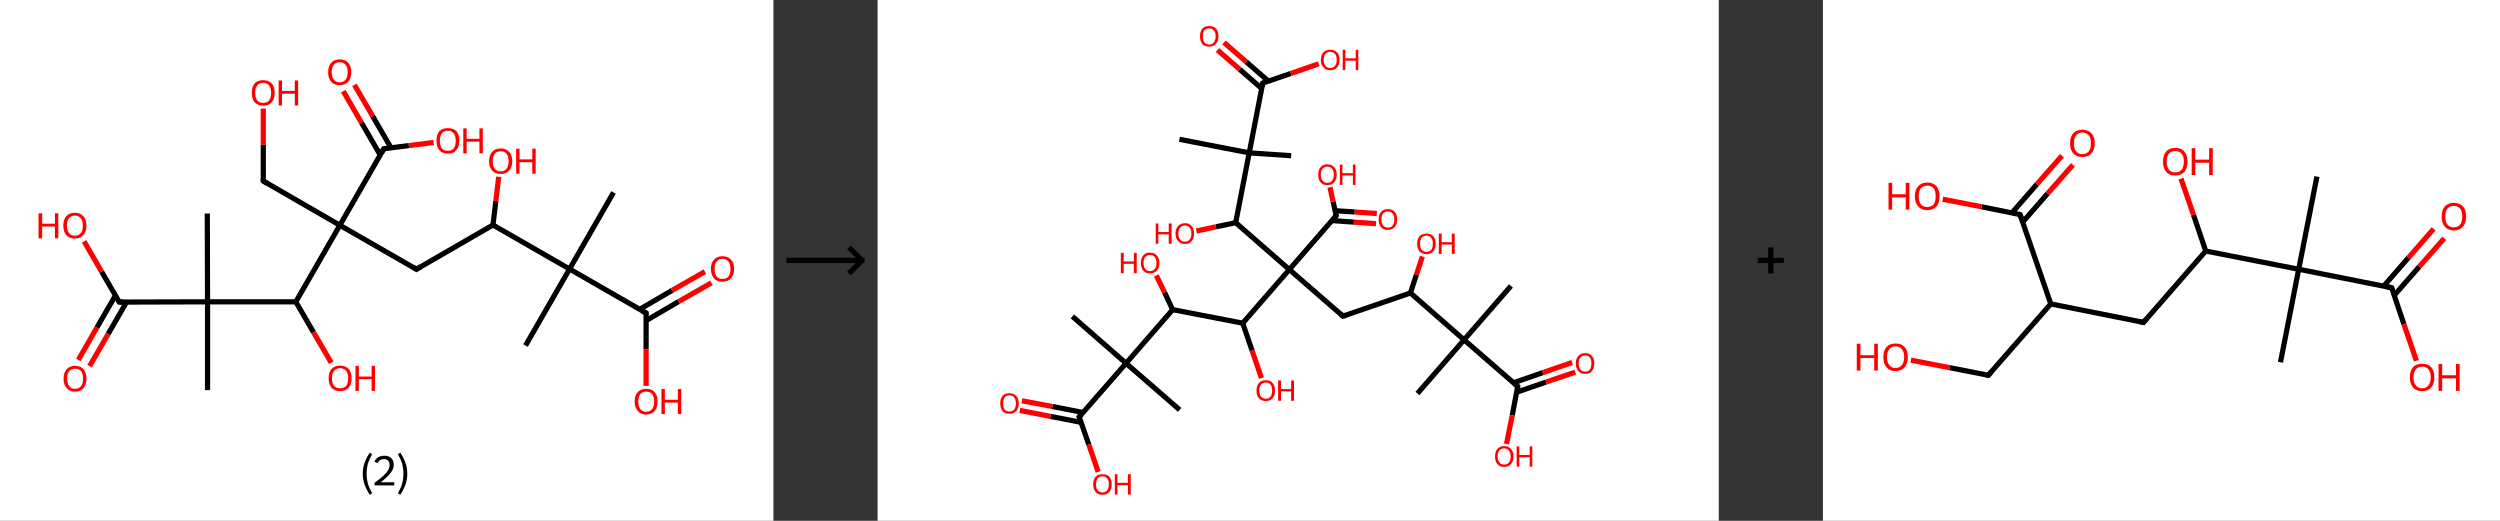 <?xml version='1.0' encoding='ASCII' standalone='yes'?>
<svg xmlns="http://www.w3.org/2000/svg" xmlns:xlink="http://www.w3.org/1999/xlink" version="1.1" width="960.0px" viewBox="0 0 960.0 200.0" height="200.0px">
  <rect x="0" y="0" width="960.0" height="200.0" fill="#333333" stroke="none"/>
  <g>
    <g transform="translate(0, 0) scale(1 1) "><!-- END OF HEADER -->
<rect style="opacity:1.0;fill:#FFFFFF;stroke:none" width="297.0" height="200.0" x="0.0" y="0.0"> </rect>
<path class="bond-0 atom-0 atom-1" d="M 235.6,73.9 L 218.7,103.3" style="fill:none;fill-rule:evenodd;stroke:#000000;stroke-width:2.0px;stroke-linecap:butt;stroke-linejoin:miter;stroke-opacity:1"/>
<path class="bond-1 atom-1 atom-2" d="M 218.7,103.3 L 201.8,132.7" style="fill:none;fill-rule:evenodd;stroke:#000000;stroke-width:2.0px;stroke-linecap:butt;stroke-linejoin:miter;stroke-opacity:1"/>
<path class="bond-2 atom-1 atom-3" d="M 218.7,103.3 L 248.1,120.2" style="fill:none;fill-rule:evenodd;stroke:#000000;stroke-width:2.0px;stroke-linecap:butt;stroke-linejoin:miter;stroke-opacity:1"/>
<path class="bond-3 atom-3 atom-4" d="M 248.1,123.1 L 260.6,115.8" style="fill:none;fill-rule:evenodd;stroke:#000000;stroke-width:2.0px;stroke-linecap:butt;stroke-linejoin:miter;stroke-opacity:1"/>
<path class="bond-3 atom-3 atom-4" d="M 260.6,115.8 L 273.2,108.6" style="fill:none;fill-rule:evenodd;stroke:#FF0000;stroke-width:2.0px;stroke-linecap:butt;stroke-linejoin:miter;stroke-opacity:1"/>
<path class="bond-3 atom-3 atom-4" d="M 245.6,118.8 L 258.1,111.5" style="fill:none;fill-rule:evenodd;stroke:#000000;stroke-width:2.0px;stroke-linecap:butt;stroke-linejoin:miter;stroke-opacity:1"/>
<path class="bond-3 atom-3 atom-4" d="M 258.1,111.5 L 270.7,104.3" style="fill:none;fill-rule:evenodd;stroke:#FF0000;stroke-width:2.0px;stroke-linecap:butt;stroke-linejoin:miter;stroke-opacity:1"/>
<path class="bond-4 atom-3 atom-5" d="M 248.1,120.2 L 248.1,134.2" style="fill:none;fill-rule:evenodd;stroke:#000000;stroke-width:2.0px;stroke-linecap:butt;stroke-linejoin:miter;stroke-opacity:1"/>
<path class="bond-4 atom-3 atom-5" d="M 248.1,134.2 L 248.1,148.2" style="fill:none;fill-rule:evenodd;stroke:#FF0000;stroke-width:2.0px;stroke-linecap:butt;stroke-linejoin:miter;stroke-opacity:1"/>
<path class="bond-5 atom-1 atom-6" d="M 218.7,103.3 L 189.3,86.4" style="fill:none;fill-rule:evenodd;stroke:#000000;stroke-width:2.0px;stroke-linecap:butt;stroke-linejoin:miter;stroke-opacity:1"/>
<path class="bond-6 atom-6 atom-7" d="M 189.3,86.4 L 190.4,77.2" style="fill:none;fill-rule:evenodd;stroke:#000000;stroke-width:2.0px;stroke-linecap:butt;stroke-linejoin:miter;stroke-opacity:1"/>
<path class="bond-6 atom-6 atom-7" d="M 190.4,77.2 L 191.5,67.9" style="fill:none;fill-rule:evenodd;stroke:#FF0000;stroke-width:2.0px;stroke-linecap:butt;stroke-linejoin:miter;stroke-opacity:1"/>
<path class="bond-7 atom-6 atom-8" d="M 189.3,86.4 L 159.9,103.4" style="fill:none;fill-rule:evenodd;stroke:#000000;stroke-width:2.0px;stroke-linecap:butt;stroke-linejoin:miter;stroke-opacity:1"/>
<path class="bond-8 atom-8 atom-9" d="M 159.9,103.4 L 130.5,86.5" style="fill:none;fill-rule:evenodd;stroke:#000000;stroke-width:2.0px;stroke-linecap:butt;stroke-linejoin:miter;stroke-opacity:1"/>
<path class="bond-9 atom-9 atom-10" d="M 130.5,86.5 L 101.1,69.5" style="fill:none;fill-rule:evenodd;stroke:#000000;stroke-width:2.0px;stroke-linecap:butt;stroke-linejoin:miter;stroke-opacity:1"/>
<path class="bond-10 atom-10 atom-11" d="M 101.1,69.5 L 101.1,55.6" style="fill:none;fill-rule:evenodd;stroke:#000000;stroke-width:2.0px;stroke-linecap:butt;stroke-linejoin:miter;stroke-opacity:1"/>
<path class="bond-10 atom-10 atom-11" d="M 101.1,55.6 L 101.1,41.7" style="fill:none;fill-rule:evenodd;stroke:#FF0000;stroke-width:2.0px;stroke-linecap:butt;stroke-linejoin:miter;stroke-opacity:1"/>
<path class="bond-11 atom-9 atom-12" d="M 130.5,86.5 L 147.4,57.1" style="fill:none;fill-rule:evenodd;stroke:#000000;stroke-width:2.0px;stroke-linecap:butt;stroke-linejoin:miter;stroke-opacity:1"/>
<path class="bond-12 atom-12 atom-13" d="M 150.1,56.7 L 143.1,44.6" style="fill:none;fill-rule:evenodd;stroke:#000000;stroke-width:2.0px;stroke-linecap:butt;stroke-linejoin:miter;stroke-opacity:1"/>
<path class="bond-12 atom-12 atom-13" d="M 143.1,44.6 L 136.1,32.6" style="fill:none;fill-rule:evenodd;stroke:#FF0000;stroke-width:2.0px;stroke-linecap:butt;stroke-linejoin:miter;stroke-opacity:1"/>
<path class="bond-12 atom-12 atom-13" d="M 146.0,59.5 L 138.8,47.1" style="fill:none;fill-rule:evenodd;stroke:#000000;stroke-width:2.0px;stroke-linecap:butt;stroke-linejoin:miter;stroke-opacity:1"/>
<path class="bond-12 atom-12 atom-13" d="M 138.8,47.1 L 131.8,35.0" style="fill:none;fill-rule:evenodd;stroke:#FF0000;stroke-width:2.0px;stroke-linecap:butt;stroke-linejoin:miter;stroke-opacity:1"/>
<path class="bond-13 atom-12 atom-14" d="M 147.4,57.1 L 157.0,55.9" style="fill:none;fill-rule:evenodd;stroke:#000000;stroke-width:2.0px;stroke-linecap:butt;stroke-linejoin:miter;stroke-opacity:1"/>
<path class="bond-13 atom-12 atom-14" d="M 157.0,55.9 L 166.5,54.7" style="fill:none;fill-rule:evenodd;stroke:#FF0000;stroke-width:2.0px;stroke-linecap:butt;stroke-linejoin:miter;stroke-opacity:1"/>
<path class="bond-14 atom-9 atom-15" d="M 130.5,86.5 L 113.6,115.9" style="fill:none;fill-rule:evenodd;stroke:#000000;stroke-width:2.0px;stroke-linecap:butt;stroke-linejoin:miter;stroke-opacity:1"/>
<path class="bond-15 atom-15 atom-16" d="M 113.6,115.9 L 120.4,127.6" style="fill:none;fill-rule:evenodd;stroke:#000000;stroke-width:2.0px;stroke-linecap:butt;stroke-linejoin:miter;stroke-opacity:1"/>
<path class="bond-15 atom-15 atom-16" d="M 120.4,127.6 L 127.2,139.3" style="fill:none;fill-rule:evenodd;stroke:#FF0000;stroke-width:2.0px;stroke-linecap:butt;stroke-linejoin:miter;stroke-opacity:1"/>
<path class="bond-16 atom-15 atom-17" d="M 113.6,115.9 L 79.7,115.9" style="fill:none;fill-rule:evenodd;stroke:#000000;stroke-width:2.0px;stroke-linecap:butt;stroke-linejoin:miter;stroke-opacity:1"/>
<path class="bond-17 atom-17 atom-18" d="M 79.7,115.9 L 79.6,82.0" style="fill:none;fill-rule:evenodd;stroke:#000000;stroke-width:2.0px;stroke-linecap:butt;stroke-linejoin:miter;stroke-opacity:1"/>
<path class="bond-18 atom-17 atom-19" d="M 79.7,115.9 L 79.7,149.8" style="fill:none;fill-rule:evenodd;stroke:#000000;stroke-width:2.0px;stroke-linecap:butt;stroke-linejoin:miter;stroke-opacity:1"/>
<path class="bond-19 atom-17 atom-20" d="M 79.7,115.9 L 45.8,116.0" style="fill:none;fill-rule:evenodd;stroke:#000000;stroke-width:2.0px;stroke-linecap:butt;stroke-linejoin:miter;stroke-opacity:1"/>
<path class="bond-20 atom-20 atom-21" d="M 44.3,113.5 L 37.2,125.8" style="fill:none;fill-rule:evenodd;stroke:#000000;stroke-width:2.0px;stroke-linecap:butt;stroke-linejoin:miter;stroke-opacity:1"/>
<path class="bond-20 atom-20 atom-21" d="M 37.2,125.8 L 30.1,138.2" style="fill:none;fill-rule:evenodd;stroke:#FF0000;stroke-width:2.0px;stroke-linecap:butt;stroke-linejoin:miter;stroke-opacity:1"/>
<path class="bond-20 atom-20 atom-21" d="M 48.6,116.0 L 41.5,128.3" style="fill:none;fill-rule:evenodd;stroke:#000000;stroke-width:2.0px;stroke-linecap:butt;stroke-linejoin:miter;stroke-opacity:1"/>
<path class="bond-20 atom-20 atom-21" d="M 41.5,128.3 L 34.4,140.6" style="fill:none;fill-rule:evenodd;stroke:#FF0000;stroke-width:2.0px;stroke-linecap:butt;stroke-linejoin:miter;stroke-opacity:1"/>
<path class="bond-21 atom-20 atom-22" d="M 45.8,116.0 L 39.0,104.3" style="fill:none;fill-rule:evenodd;stroke:#000000;stroke-width:2.0px;stroke-linecap:butt;stroke-linejoin:miter;stroke-opacity:1"/>
<path class="bond-21 atom-20 atom-22" d="M 39.0,104.3 L 32.3,92.7" style="fill:none;fill-rule:evenodd;stroke:#FF0000;stroke-width:2.0px;stroke-linecap:butt;stroke-linejoin:miter;stroke-opacity:1"/>
<path d="M 246.6,119.4 L 248.1,120.2 L 248.1,120.9" style="fill:none;stroke:#000000;stroke-width:2.0px;stroke-linecap:butt;stroke-linejoin:miter;stroke-opacity:1;"/>
<path d="M 161.4,102.5 L 159.9,103.4 L 158.5,102.5" style="fill:none;stroke:#000000;stroke-width:2.0px;stroke-linecap:butt;stroke-linejoin:miter;stroke-opacity:1;"/>
<path d="M 102.6,70.4 L 101.1,69.5 L 101.1,68.8" style="fill:none;stroke:#000000;stroke-width:2.0px;stroke-linecap:butt;stroke-linejoin:miter;stroke-opacity:1;"/>
<path d="M 146.6,58.5 L 147.4,57.1 L 147.9,57.0" style="fill:none;stroke:#000000;stroke-width:2.0px;stroke-linecap:butt;stroke-linejoin:miter;stroke-opacity:1;"/>
<path d="M 47.4,116.0 L 45.8,116.0 L 45.4,115.4" style="fill:none;stroke:#000000;stroke-width:2.0px;stroke-linecap:butt;stroke-linejoin:miter;stroke-opacity:1;"/>
<path class="atom-4" d="M 273.0 103.2 Q 273.0 100.9, 274.2 99.7 Q 275.3 98.4, 277.4 98.4 Q 279.6 98.4, 280.7 99.7 Q 281.9 100.9, 281.9 103.2 Q 281.9 105.6, 280.7 106.9 Q 279.5 108.2, 277.4 108.2 Q 275.3 108.2, 274.2 106.9 Q 273.0 105.6, 273.0 103.2 M 277.4 107.1 Q 278.9 107.1, 279.7 106.2 Q 280.5 105.2, 280.5 103.2 Q 280.5 101.4, 279.7 100.4 Q 278.9 99.4, 277.4 99.4 Q 276.0 99.4, 275.2 100.4 Q 274.4 101.3, 274.4 103.2 Q 274.4 105.2, 275.2 106.2 Q 276.0 107.1, 277.4 107.1 " fill="#FF0000"/>
<path class="atom-5" d="M 243.7 154.2 Q 243.7 151.9, 244.9 150.6 Q 246.0 149.3, 248.1 149.3 Q 250.3 149.3, 251.4 150.6 Q 252.5 151.9, 252.5 154.2 Q 252.5 156.5, 251.4 157.8 Q 250.2 159.2, 248.1 159.2 Q 246.0 159.2, 244.9 157.8 Q 243.7 156.5, 243.7 154.2 M 248.1 158.1 Q 249.6 158.1, 250.4 157.1 Q 251.2 156.1, 251.2 154.2 Q 251.2 152.3, 250.4 151.3 Q 249.6 150.4, 248.1 150.4 Q 246.7 150.4, 245.9 151.3 Q 245.1 152.3, 245.1 154.2 Q 245.1 156.1, 245.9 157.1 Q 246.7 158.1, 248.1 158.1 " fill="#FF0000"/>
<path class="atom-5" d="M 254.0 149.4 L 255.3 149.4 L 255.3 153.5 L 260.3 153.5 L 260.3 149.4 L 261.6 149.4 L 261.6 159.0 L 260.3 159.0 L 260.3 154.6 L 255.3 154.6 L 255.3 159.0 L 254.0 159.0 L 254.0 149.4 " fill="#FF0000"/>
<path class="atom-7" d="M 187.8 61.9 Q 187.8 59.6, 189.0 58.3 Q 190.1 57.0, 192.3 57.0 Q 194.4 57.0, 195.5 58.3 Q 196.7 59.6, 196.7 61.9 Q 196.7 64.2, 195.5 65.5 Q 194.4 66.8, 192.3 66.8 Q 190.1 66.8, 189.0 65.5 Q 187.8 64.2, 187.8 61.9 M 192.3 65.8 Q 193.7 65.8, 194.5 64.8 Q 195.3 63.8, 195.3 61.9 Q 195.3 60.0, 194.5 59.0 Q 193.7 58.1, 192.3 58.1 Q 190.8 58.1, 190.0 59.0 Q 189.2 60.0, 189.2 61.9 Q 189.2 63.8, 190.0 64.8 Q 190.8 65.8, 192.3 65.8 " fill="#FF0000"/>
<path class="atom-7" d="M 198.2 57.1 L 199.5 57.1 L 199.5 61.2 L 204.4 61.2 L 204.4 57.1 L 205.7 57.1 L 205.7 66.7 L 204.4 66.7 L 204.4 62.3 L 199.5 62.3 L 199.5 66.7 L 198.2 66.7 L 198.2 57.1 " fill="#FF0000"/>
<path class="atom-11" d="M 96.7 35.6 Q 96.7 33.3, 97.8 32.0 Q 98.9 30.8, 101.1 30.8 Q 103.2 30.8, 104.3 32.0 Q 105.5 33.3, 105.5 35.6 Q 105.5 38.0, 104.3 39.3 Q 103.2 40.6, 101.1 40.6 Q 99.0 40.6, 97.8 39.3 Q 96.7 38.0, 96.7 35.6 M 101.1 39.5 Q 102.5 39.5, 103.3 38.6 Q 104.1 37.6, 104.1 35.6 Q 104.1 33.8, 103.3 32.8 Q 102.5 31.8, 101.1 31.8 Q 99.6 31.8, 98.8 32.8 Q 98.0 33.7, 98.0 35.6 Q 98.0 37.6, 98.8 38.6 Q 99.6 39.5, 101.1 39.5 " fill="#FF0000"/>
<path class="atom-11" d="M 107.0 30.9 L 108.3 30.9 L 108.3 34.9 L 113.2 34.9 L 113.2 30.9 L 114.5 30.9 L 114.5 40.5 L 113.2 40.5 L 113.2 36.0 L 108.3 36.0 L 108.3 40.5 L 107.0 40.5 L 107.0 30.9 " fill="#FF0000"/>
<path class="atom-13" d="M 126.0 27.7 Q 126.0 25.4, 127.2 24.1 Q 128.3 22.8, 130.4 22.8 Q 132.6 22.8, 133.7 24.1 Q 134.9 25.4, 134.9 27.7 Q 134.9 30.1, 133.7 31.4 Q 132.5 32.7, 130.4 32.7 Q 128.3 32.7, 127.2 31.4 Q 126.0 30.1, 126.0 27.7 M 130.4 31.6 Q 131.9 31.6, 132.7 30.6 Q 133.5 29.7, 133.5 27.7 Q 133.5 25.8, 132.7 24.9 Q 131.9 23.9, 130.4 23.9 Q 129.0 23.9, 128.2 24.9 Q 127.4 25.8, 127.4 27.7 Q 127.4 29.7, 128.2 30.6 Q 129.0 31.6, 130.4 31.6 " fill="#FF0000"/>
<path class="atom-14" d="M 167.6 54.0 Q 167.6 51.7, 168.7 50.4 Q 169.9 49.2, 172.0 49.2 Q 174.1 49.2, 175.3 50.4 Q 176.4 51.7, 176.4 54.0 Q 176.4 56.4, 175.2 57.7 Q 174.1 59.0, 172.0 59.0 Q 169.9 59.0, 168.7 57.7 Q 167.6 56.4, 167.6 54.0 M 172.0 57.9 Q 173.5 57.9, 174.2 57.0 Q 175.0 56.0, 175.0 54.0 Q 175.0 52.2, 174.2 51.2 Q 173.5 50.2, 172.0 50.2 Q 170.5 50.2, 169.7 51.2 Q 168.9 52.1, 168.9 54.0 Q 168.9 56.0, 169.7 57.0 Q 170.5 57.9, 172.0 57.9 " fill="#FF0000"/>
<path class="atom-14" d="M 177.9 49.3 L 179.2 49.3 L 179.2 53.3 L 184.1 53.3 L 184.1 49.3 L 185.4 49.3 L 185.4 58.9 L 184.1 58.9 L 184.1 54.4 L 179.2 54.4 L 179.2 58.9 L 177.9 58.9 L 177.9 49.3 " fill="#FF0000"/>
<path class="atom-16" d="M 126.2 145.2 Q 126.2 142.9, 127.3 141.7 Q 128.5 140.4, 130.6 140.4 Q 132.7 140.4, 133.9 141.7 Q 135.0 142.9, 135.0 145.2 Q 135.0 147.6, 133.9 148.9 Q 132.7 150.2, 130.6 150.2 Q 128.5 150.2, 127.3 148.9 Q 126.2 147.6, 126.2 145.2 M 130.6 149.1 Q 132.1 149.1, 132.9 148.2 Q 133.7 147.2, 133.7 145.2 Q 133.7 143.4, 132.9 142.4 Q 132.1 141.4, 130.6 141.4 Q 129.1 141.4, 128.3 142.4 Q 127.5 143.3, 127.5 145.2 Q 127.5 147.2, 128.3 148.2 Q 129.1 149.1, 130.6 149.1 " fill="#FF0000"/>
<path class="atom-16" d="M 136.5 140.5 L 137.8 140.5 L 137.8 144.6 L 142.7 144.6 L 142.7 140.5 L 144.0 140.5 L 144.0 150.1 L 142.7 150.1 L 142.7 145.6 L 137.8 145.6 L 137.8 150.1 L 136.5 150.1 L 136.5 140.5 " fill="#FF0000"/>
<path class="atom-21" d="M 24.4 145.4 Q 24.4 143.1, 25.6 141.8 Q 26.7 140.5, 28.8 140.5 Q 31.0 140.5, 32.1 141.8 Q 33.2 143.1, 33.2 145.4 Q 33.2 147.7, 32.1 149.0 Q 30.9 150.4, 28.8 150.4 Q 26.7 150.4, 25.6 149.0 Q 24.4 147.7, 24.4 145.4 M 28.8 149.3 Q 30.3 149.3, 31.1 148.3 Q 31.9 147.3, 31.9 145.4 Q 31.9 143.5, 31.1 142.5 Q 30.3 141.6, 28.8 141.6 Q 27.4 141.6, 26.6 142.5 Q 25.8 143.5, 25.8 145.4 Q 25.8 147.3, 26.6 148.3 Q 27.4 149.3, 28.8 149.3 " fill="#FF0000"/>
<path class="atom-22" d="M 14.8 81.9 L 16.2 81.9 L 16.2 85.9 L 21.1 85.9 L 21.1 81.9 L 22.4 81.9 L 22.4 91.5 L 21.1 91.5 L 21.1 87.0 L 16.2 87.0 L 16.2 91.5 L 14.8 91.5 L 14.8 81.9 " fill="#FF0000"/>
<path class="atom-22" d="M 24.3 86.6 Q 24.3 84.3, 25.5 83.0 Q 26.6 81.7, 28.7 81.7 Q 30.9 81.7, 32.0 83.0 Q 33.2 84.3, 33.2 86.6 Q 33.2 89.0, 32.0 90.3 Q 30.9 91.6, 28.7 91.6 Q 26.6 91.6, 25.5 90.3 Q 24.3 89.0, 24.3 86.6 M 28.7 90.5 Q 30.2 90.5, 31.0 89.5 Q 31.8 88.6, 31.8 86.6 Q 31.8 84.7, 31.0 83.8 Q 30.2 82.8, 28.7 82.8 Q 27.3 82.8, 26.5 83.8 Q 25.7 84.7, 25.7 86.6 Q 25.7 88.6, 26.5 89.5 Q 27.3 90.5, 28.7 90.5 " fill="#FF0000"/>
<path class="legend" d="M 139.3 181.9 Q 139.3 179.6, 140.0 177.7 Q 140.7 175.8, 142.0 173.8 L 142.9 174.4 Q 141.8 176.3, 141.3 178.0 Q 140.8 179.7, 140.8 181.9 Q 140.8 184.0, 141.3 185.8 Q 141.8 187.5, 142.9 189.4 L 142.0 190.0 Q 140.7 188.0, 140.0 186.1 Q 139.3 184.2, 139.3 181.9 " fill="#000000"/>
<path class="legend" d="M 143.8 177.3 Q 144.2 176.2, 145.2 175.6 Q 146.2 175.0, 147.6 175.0 Q 149.3 175.0, 150.2 175.9 Q 151.2 176.8, 151.2 178.5 Q 151.2 180.2, 149.9 181.7 Q 148.7 183.3, 146.2 185.2 L 151.4 185.2 L 151.4 186.4 L 143.8 186.4 L 143.8 185.4 Q 145.9 183.9, 147.1 182.8 Q 148.4 181.6, 149.0 180.6 Q 149.6 179.6, 149.6 178.6 Q 149.6 177.5, 149.0 176.9 Q 148.5 176.3, 147.6 176.3 Q 146.6 176.3, 146.0 176.6 Q 145.4 177.0, 145.0 177.8 L 143.8 177.3 " fill="#000000"/>
<path class="legend" d="M 156.4 181.9 Q 156.4 184.2, 155.7 186.1 Q 155.0 188.0, 153.7 190.0 L 152.8 189.4 Q 153.9 187.5, 154.4 185.8 Q 154.9 184.0, 154.9 181.9 Q 154.9 179.7, 154.4 178.0 Q 153.9 176.3, 152.8 174.4 L 153.7 173.8 Q 155.0 175.8, 155.7 177.7 Q 156.4 179.6, 156.4 181.9 " fill="#000000"/>
</g>
    <g transform="translate(297.0, 0) scale(1 1) "><line x1="5" y1="100" x2="35" y2="100" style="stroke:rgb(0,0,0);stroke-width:2"/>
  <line x1="34" y1="100" x2="29" y2="95" style="stroke:rgb(0,0,0);stroke-width:2"/>
  <line x1="34" y1="100" x2="29" y2="105" style="stroke:rgb(0,0,0);stroke-width:2"/>
</g>
    <g transform="translate(337.0, 0) scale(1 1) "><!-- END OF HEADER -->
<rect style="opacity:1.0;fill:#FFFFFF;stroke:none" width="323.0" height="200.0" x="0.0" y="0.0"> </rect>
<path class="bond-0 atom-0 atom-1" d="M 243.2,109.8 L 225.2,130.5" style="fill:none;fill-rule:evenodd;stroke:#000000;stroke-width:2.0px;stroke-linecap:butt;stroke-linejoin:miter;stroke-opacity:1"/>
<path class="bond-1 atom-1 atom-2" d="M 225.2,130.5 L 207.3,151.1" style="fill:none;fill-rule:evenodd;stroke:#000000;stroke-width:2.0px;stroke-linecap:butt;stroke-linejoin:miter;stroke-opacity:1"/>
<path class="bond-2 atom-1 atom-3" d="M 225.2,130.5 L 245.8,148.4" style="fill:none;fill-rule:evenodd;stroke:#000000;stroke-width:2.0px;stroke-linecap:butt;stroke-linejoin:miter;stroke-opacity:1"/>
<path class="bond-3 atom-3 atom-4" d="M 245.4,150.6 L 256.7,146.7" style="fill:none;fill-rule:evenodd;stroke:#000000;stroke-width:2.0px;stroke-linecap:butt;stroke-linejoin:miter;stroke-opacity:1"/>
<path class="bond-3 atom-3 atom-4" d="M 256.7,146.7 L 267.9,142.9" style="fill:none;fill-rule:evenodd;stroke:#FF0000;stroke-width:2.0px;stroke-linecap:butt;stroke-linejoin:miter;stroke-opacity:1"/>
<path class="bond-3 atom-3 atom-4" d="M 244.2,147.0 L 255.4,143.1" style="fill:none;fill-rule:evenodd;stroke:#000000;stroke-width:2.0px;stroke-linecap:butt;stroke-linejoin:miter;stroke-opacity:1"/>
<path class="bond-3 atom-3 atom-4" d="M 255.4,143.1 L 266.7,139.2" style="fill:none;fill-rule:evenodd;stroke:#FF0000;stroke-width:2.0px;stroke-linecap:butt;stroke-linejoin:miter;stroke-opacity:1"/>
<path class="bond-4 atom-3 atom-5" d="M 245.8,148.4 L 243.7,159.5" style="fill:none;fill-rule:evenodd;stroke:#000000;stroke-width:2.0px;stroke-linecap:butt;stroke-linejoin:miter;stroke-opacity:1"/>
<path class="bond-4 atom-3 atom-5" d="M 243.7,159.5 L 241.5,170.5" style="fill:none;fill-rule:evenodd;stroke:#FF0000;stroke-width:2.0px;stroke-linecap:butt;stroke-linejoin:miter;stroke-opacity:1"/>
<path class="bond-5 atom-1 atom-6" d="M 225.2,130.5 L 204.6,112.5" style="fill:none;fill-rule:evenodd;stroke:#000000;stroke-width:2.0px;stroke-linecap:butt;stroke-linejoin:miter;stroke-opacity:1"/>
<path class="bond-6 atom-6 atom-7" d="M 204.6,112.5 L 206.9,105.5" style="fill:none;fill-rule:evenodd;stroke:#000000;stroke-width:2.0px;stroke-linecap:butt;stroke-linejoin:miter;stroke-opacity:1"/>
<path class="bond-6 atom-6 atom-7" d="M 206.9,105.5 L 209.2,98.5" style="fill:none;fill-rule:evenodd;stroke:#FF0000;stroke-width:2.0px;stroke-linecap:butt;stroke-linejoin:miter;stroke-opacity:1"/>
<path class="bond-7 atom-6 atom-8" d="M 204.6,112.5 L 178.7,121.4" style="fill:none;fill-rule:evenodd;stroke:#000000;stroke-width:2.0px;stroke-linecap:butt;stroke-linejoin:miter;stroke-opacity:1"/>
<path class="bond-8 atom-8 atom-9" d="M 178.7,121.4 L 158.1,103.5" style="fill:none;fill-rule:evenodd;stroke:#000000;stroke-width:2.0px;stroke-linecap:butt;stroke-linejoin:miter;stroke-opacity:1"/>
<path class="bond-9 atom-9 atom-10" d="M 158.1,103.5 L 176.1,82.8" style="fill:none;fill-rule:evenodd;stroke:#000000;stroke-width:2.0px;stroke-linecap:butt;stroke-linejoin:miter;stroke-opacity:1"/>
<path class="bond-10 atom-10 atom-11" d="M 174.5,84.7 L 182.9,85.3" style="fill:none;fill-rule:evenodd;stroke:#000000;stroke-width:2.0px;stroke-linecap:butt;stroke-linejoin:miter;stroke-opacity:1"/>
<path class="bond-10 atom-10 atom-11" d="M 182.9,85.3 L 191.4,85.9" style="fill:none;fill-rule:evenodd;stroke:#FF0000;stroke-width:2.0px;stroke-linecap:butt;stroke-linejoin:miter;stroke-opacity:1"/>
<path class="bond-10 atom-10 atom-11" d="M 175.6,80.9 L 183.2,81.4" style="fill:none;fill-rule:evenodd;stroke:#000000;stroke-width:2.0px;stroke-linecap:butt;stroke-linejoin:miter;stroke-opacity:1"/>
<path class="bond-10 atom-10 atom-11" d="M 183.2,81.4 L 191.7,82.0" style="fill:none;fill-rule:evenodd;stroke:#FF0000;stroke-width:2.0px;stroke-linecap:butt;stroke-linejoin:miter;stroke-opacity:1"/>
<path class="bond-11 atom-10 atom-12" d="M 176.1,82.8 L 174.9,77.4" style="fill:none;fill-rule:evenodd;stroke:#000000;stroke-width:2.0px;stroke-linecap:butt;stroke-linejoin:miter;stroke-opacity:1"/>
<path class="bond-11 atom-10 atom-12" d="M 174.9,77.4 L 173.7,71.9" style="fill:none;fill-rule:evenodd;stroke:#FF0000;stroke-width:2.0px;stroke-linecap:butt;stroke-linejoin:miter;stroke-opacity:1"/>
<path class="bond-12 atom-9 atom-13" d="M 158.1,103.5 L 140.2,124.1" style="fill:none;fill-rule:evenodd;stroke:#000000;stroke-width:2.0px;stroke-linecap:butt;stroke-linejoin:miter;stroke-opacity:1"/>
<path class="bond-13 atom-13 atom-14" d="M 140.2,124.1 L 143.8,134.6" style="fill:none;fill-rule:evenodd;stroke:#000000;stroke-width:2.0px;stroke-linecap:butt;stroke-linejoin:miter;stroke-opacity:1"/>
<path class="bond-13 atom-13 atom-14" d="M 143.8,134.6 L 147.4,145.2" style="fill:none;fill-rule:evenodd;stroke:#FF0000;stroke-width:2.0px;stroke-linecap:butt;stroke-linejoin:miter;stroke-opacity:1"/>
<path class="bond-14 atom-13 atom-15" d="M 140.2,124.1 L 113.3,118.9" style="fill:none;fill-rule:evenodd;stroke:#000000;stroke-width:2.0px;stroke-linecap:butt;stroke-linejoin:miter;stroke-opacity:1"/>
<path class="bond-15 atom-15 atom-16" d="M 113.3,118.9 L 110.2,112.3" style="fill:none;fill-rule:evenodd;stroke:#000000;stroke-width:2.0px;stroke-linecap:butt;stroke-linejoin:miter;stroke-opacity:1"/>
<path class="bond-15 atom-15 atom-16" d="M 110.2,112.3 L 107.0,105.8" style="fill:none;fill-rule:evenodd;stroke:#FF0000;stroke-width:2.0px;stroke-linecap:butt;stroke-linejoin:miter;stroke-opacity:1"/>
<path class="bond-16 atom-15 atom-17" d="M 113.3,118.9 L 95.4,139.5" style="fill:none;fill-rule:evenodd;stroke:#000000;stroke-width:2.0px;stroke-linecap:butt;stroke-linejoin:miter;stroke-opacity:1"/>
<path class="bond-17 atom-17 atom-18" d="M 95.4,139.5 L 116.0,157.4" style="fill:none;fill-rule:evenodd;stroke:#000000;stroke-width:2.0px;stroke-linecap:butt;stroke-linejoin:miter;stroke-opacity:1"/>
<path class="bond-18 atom-17 atom-19" d="M 95.4,139.5 L 74.8,121.5" style="fill:none;fill-rule:evenodd;stroke:#000000;stroke-width:2.0px;stroke-linecap:butt;stroke-linejoin:miter;stroke-opacity:1"/>
<path class="bond-19 atom-17 atom-20" d="M 95.4,139.5 L 77.4,160.1" style="fill:none;fill-rule:evenodd;stroke:#000000;stroke-width:2.0px;stroke-linecap:butt;stroke-linejoin:miter;stroke-opacity:1"/>
<path class="bond-20 atom-20 atom-21" d="M 78.9,158.4 L 67.1,156.1" style="fill:none;fill-rule:evenodd;stroke:#000000;stroke-width:2.0px;stroke-linecap:butt;stroke-linejoin:miter;stroke-opacity:1"/>
<path class="bond-20 atom-20 atom-21" d="M 67.1,156.1 L 55.4,153.9" style="fill:none;fill-rule:evenodd;stroke:#FF0000;stroke-width:2.0px;stroke-linecap:butt;stroke-linejoin:miter;stroke-opacity:1"/>
<path class="bond-20 atom-20 atom-21" d="M 78.2,162.2 L 66.4,159.9" style="fill:none;fill-rule:evenodd;stroke:#000000;stroke-width:2.0px;stroke-linecap:butt;stroke-linejoin:miter;stroke-opacity:1"/>
<path class="bond-20 atom-20 atom-21" d="M 66.4,159.9 L 54.6,157.6" style="fill:none;fill-rule:evenodd;stroke:#FF0000;stroke-width:2.0px;stroke-linecap:butt;stroke-linejoin:miter;stroke-opacity:1"/>
<path class="bond-21 atom-20 atom-22" d="M 77.4,160.1 L 81.1,170.7" style="fill:none;fill-rule:evenodd;stroke:#000000;stroke-width:2.0px;stroke-linecap:butt;stroke-linejoin:miter;stroke-opacity:1"/>
<path class="bond-21 atom-20 atom-22" d="M 81.1,170.7 L 84.7,181.2" style="fill:none;fill-rule:evenodd;stroke:#FF0000;stroke-width:2.0px;stroke-linecap:butt;stroke-linejoin:miter;stroke-opacity:1"/>
<path class="bond-22 atom-9 atom-23" d="M 158.1,103.5 L 137.5,85.5" style="fill:none;fill-rule:evenodd;stroke:#000000;stroke-width:2.0px;stroke-linecap:butt;stroke-linejoin:miter;stroke-opacity:1"/>
<path class="bond-23 atom-23 atom-24" d="M 137.5,85.5 L 129.9,87.1" style="fill:none;fill-rule:evenodd;stroke:#000000;stroke-width:2.0px;stroke-linecap:butt;stroke-linejoin:miter;stroke-opacity:1"/>
<path class="bond-23 atom-23 atom-24" d="M 129.9,87.1 L 122.4,88.7" style="fill:none;fill-rule:evenodd;stroke:#FF0000;stroke-width:2.0px;stroke-linecap:butt;stroke-linejoin:miter;stroke-opacity:1"/>
<path class="bond-24 atom-23 atom-25" d="M 137.5,85.5 L 142.7,58.7" style="fill:none;fill-rule:evenodd;stroke:#000000;stroke-width:2.0px;stroke-linecap:butt;stroke-linejoin:miter;stroke-opacity:1"/>
<path class="bond-25 atom-25 atom-26" d="M 142.7,58.7 L 158.8,59.8" style="fill:none;fill-rule:evenodd;stroke:#000000;stroke-width:2.0px;stroke-linecap:butt;stroke-linejoin:miter;stroke-opacity:1"/>
<path class="bond-26 atom-25 atom-27" d="M 142.7,58.7 L 115.9,53.5" style="fill:none;fill-rule:evenodd;stroke:#000000;stroke-width:2.0px;stroke-linecap:butt;stroke-linejoin:miter;stroke-opacity:1"/>
<path class="bond-27 atom-25 atom-28" d="M 142.7,58.7 L 147.9,31.9" style="fill:none;fill-rule:evenodd;stroke:#000000;stroke-width:2.0px;stroke-linecap:butt;stroke-linejoin:miter;stroke-opacity:1"/>
<path class="bond-28 atom-28 atom-29" d="M 150.0,31.1 L 141.5,23.7" style="fill:none;fill-rule:evenodd;stroke:#000000;stroke-width:2.0px;stroke-linecap:butt;stroke-linejoin:miter;stroke-opacity:1"/>
<path class="bond-28 atom-28 atom-29" d="M 141.5,23.7 L 133.0,16.3" style="fill:none;fill-rule:evenodd;stroke:#FF0000;stroke-width:2.0px;stroke-linecap:butt;stroke-linejoin:miter;stroke-opacity:1"/>
<path class="bond-28 atom-28 atom-29" d="M 147.5,34.0 L 139.0,26.6" style="fill:none;fill-rule:evenodd;stroke:#000000;stroke-width:2.0px;stroke-linecap:butt;stroke-linejoin:miter;stroke-opacity:1"/>
<path class="bond-28 atom-28 atom-29" d="M 139.0,26.6 L 130.5,19.2" style="fill:none;fill-rule:evenodd;stroke:#FF0000;stroke-width:2.0px;stroke-linecap:butt;stroke-linejoin:miter;stroke-opacity:1"/>
<path class="bond-29 atom-28 atom-30" d="M 147.9,31.9 L 158.7,28.2" style="fill:none;fill-rule:evenodd;stroke:#000000;stroke-width:2.0px;stroke-linecap:butt;stroke-linejoin:miter;stroke-opacity:1"/>
<path class="bond-29 atom-28 atom-30" d="M 158.7,28.2 L 169.4,24.5" style="fill:none;fill-rule:evenodd;stroke:#FF0000;stroke-width:2.0px;stroke-linecap:butt;stroke-linejoin:miter;stroke-opacity:1"/>
<path d="M 244.8,147.5 L 245.8,148.4 L 245.7,149.0" style="fill:none;stroke:#000000;stroke-width:2.0px;stroke-linecap:butt;stroke-linejoin:miter;stroke-opacity:1;"/>
<path d="M 180.0,121.0 L 178.7,121.4 L 177.7,120.5" style="fill:none;stroke:#000000;stroke-width:2.0px;stroke-linecap:butt;stroke-linejoin:miter;stroke-opacity:1;"/>
<path d="M 175.2,83.9 L 176.1,82.8 L 176.0,82.6" style="fill:none;stroke:#000000;stroke-width:2.0px;stroke-linecap:butt;stroke-linejoin:miter;stroke-opacity:1;"/>
<path d="M 78.3,159.1 L 77.4,160.1 L 77.6,160.6" style="fill:none;stroke:#000000;stroke-width:2.0px;stroke-linecap:butt;stroke-linejoin:miter;stroke-opacity:1;"/>
<path d="M 147.7,33.2 L 147.9,31.9 L 148.5,31.7" style="fill:none;stroke:#000000;stroke-width:2.0px;stroke-linecap:butt;stroke-linejoin:miter;stroke-opacity:1;"/>
<path class="atom-4" d="M 268.1 139.5 Q 268.1 137.7, 269.1 136.7 Q 270.0 135.6, 271.7 135.6 Q 273.4 135.6, 274.3 136.7 Q 275.2 137.7, 275.2 139.5 Q 275.2 141.4, 274.3 142.5 Q 273.4 143.6, 271.7 143.6 Q 270.0 143.6, 269.1 142.5 Q 268.1 141.4, 268.1 139.5 M 271.7 142.7 Q 272.9 142.7, 273.5 141.9 Q 274.1 141.1, 274.1 139.5 Q 274.1 138.0, 273.5 137.3 Q 272.9 136.5, 271.7 136.5 Q 270.5 136.5, 269.9 137.3 Q 269.2 138.0, 269.2 139.5 Q 269.2 141.1, 269.9 141.9 Q 270.5 142.7, 271.7 142.7 " fill="#FF0000"/>
<path class="atom-5" d="M 237.1 175.3 Q 237.1 173.4, 238.0 172.4 Q 238.9 171.3, 240.6 171.3 Q 242.3 171.3, 243.2 172.4 Q 244.2 173.4, 244.2 175.3 Q 244.2 177.2, 243.2 178.2 Q 242.3 179.3, 240.6 179.3 Q 238.9 179.3, 238.0 178.2 Q 237.1 177.2, 237.1 175.3 M 240.6 178.4 Q 241.8 178.4, 242.4 177.6 Q 243.1 176.8, 243.1 175.3 Q 243.1 173.8, 242.4 173.0 Q 241.8 172.2, 240.6 172.2 Q 239.4 172.2, 238.8 173.0 Q 238.1 173.7, 238.1 175.3 Q 238.1 176.8, 238.8 177.6 Q 239.4 178.4, 240.6 178.4 " fill="#FF0000"/>
<path class="atom-5" d="M 245.4 171.4 L 246.4 171.4 L 246.4 174.7 L 250.4 174.7 L 250.4 171.4 L 251.4 171.4 L 251.4 179.2 L 250.4 179.2 L 250.4 175.6 L 246.4 175.6 L 246.4 179.2 L 245.4 179.2 L 245.4 171.4 " fill="#FF0000"/>
<path class="atom-7" d="M 207.2 93.6 Q 207.2 91.7, 208.1 90.7 Q 209.0 89.7, 210.8 89.7 Q 212.5 89.7, 213.4 90.7 Q 214.3 91.7, 214.3 93.6 Q 214.3 95.5, 213.4 96.5 Q 212.5 97.6, 210.8 97.6 Q 209.0 97.6, 208.1 96.5 Q 207.2 95.5, 207.2 93.6 M 210.8 96.7 Q 211.9 96.7, 212.6 95.9 Q 213.2 95.2, 213.2 93.6 Q 213.2 92.1, 212.6 91.3 Q 211.9 90.5, 210.8 90.5 Q 209.6 90.5, 208.9 91.3 Q 208.3 92.1, 208.3 93.6 Q 208.3 95.2, 208.9 95.9 Q 209.6 96.7, 210.8 96.7 " fill="#FF0000"/>
<path class="atom-7" d="M 215.5 89.7 L 216.6 89.7 L 216.6 93.0 L 220.5 93.0 L 220.5 89.7 L 221.6 89.7 L 221.6 97.5 L 220.5 97.5 L 220.5 93.9 L 216.6 93.9 L 216.6 97.5 L 215.5 97.5 L 215.5 89.7 " fill="#FF0000"/>
<path class="atom-11" d="M 192.4 84.3 Q 192.4 82.4, 193.3 81.4 Q 194.2 80.3, 195.9 80.3 Q 197.7 80.3, 198.6 81.4 Q 199.5 82.4, 199.5 84.3 Q 199.5 86.1, 198.6 87.2 Q 197.6 88.3, 195.9 88.3 Q 194.2 88.3, 193.3 87.2 Q 192.4 86.2, 192.4 84.3 M 195.9 87.4 Q 197.1 87.4, 197.8 86.6 Q 198.4 85.8, 198.4 84.3 Q 198.4 82.7, 197.8 82.0 Q 197.1 81.2, 195.9 81.2 Q 194.8 81.2, 194.1 82.0 Q 193.5 82.7, 193.5 84.3 Q 193.5 85.8, 194.1 86.6 Q 194.8 87.4, 195.9 87.4 " fill="#FF0000"/>
<path class="atom-12" d="M 169.2 67.1 Q 169.2 65.2, 170.1 64.2 Q 171.0 63.1, 172.7 63.1 Q 174.4 63.1, 175.3 64.2 Q 176.3 65.2, 176.3 67.1 Q 176.3 69.0, 175.3 70.0 Q 174.4 71.1, 172.7 71.1 Q 171.0 71.1, 170.1 70.0 Q 169.2 69.0, 169.2 67.1 M 172.7 70.2 Q 173.9 70.2, 174.5 69.4 Q 175.2 68.6, 175.2 67.1 Q 175.2 65.6, 174.5 64.8 Q 173.9 64.0, 172.7 64.0 Q 171.5 64.0, 170.9 64.8 Q 170.2 65.5, 170.2 67.1 Q 170.2 68.6, 170.9 69.4 Q 171.5 70.2, 172.7 70.2 " fill="#FF0000"/>
<path class="atom-12" d="M 177.5 63.2 L 178.5 63.2 L 178.5 66.5 L 182.5 66.5 L 182.5 63.2 L 183.5 63.2 L 183.5 71.0 L 182.5 71.0 L 182.5 67.4 L 178.5 67.4 L 178.5 71.0 L 177.5 71.0 L 177.5 63.2 " fill="#FF0000"/>
<path class="atom-14" d="M 145.5 150.0 Q 145.5 148.1, 146.4 147.1 Q 147.3 146.0, 149.1 146.0 Q 150.8 146.0, 151.7 147.1 Q 152.6 148.1, 152.6 150.0 Q 152.6 151.8, 151.7 152.9 Q 150.8 154.0, 149.1 154.0 Q 147.3 154.0, 146.4 152.9 Q 145.5 151.9, 145.5 150.0 M 149.1 153.1 Q 150.2 153.1, 150.9 152.3 Q 151.5 151.5, 151.5 150.0 Q 151.5 148.4, 150.9 147.7 Q 150.2 146.9, 149.1 146.9 Q 147.9 146.9, 147.2 147.7 Q 146.6 148.4, 146.6 150.0 Q 146.6 151.5, 147.2 152.3 Q 147.9 153.1, 149.1 153.1 " fill="#FF0000"/>
<path class="atom-14" d="M 153.8 146.1 L 154.9 146.1 L 154.9 149.4 L 158.8 149.4 L 158.8 146.1 L 159.9 146.1 L 159.9 153.9 L 158.8 153.9 L 158.8 150.3 L 154.9 150.3 L 154.9 153.9 L 153.8 153.9 L 153.8 146.1 " fill="#FF0000"/>
<path class="atom-16" d="M 93.4 97.1 L 94.5 97.1 L 94.5 100.4 L 98.4 100.4 L 98.4 97.1 L 99.5 97.1 L 99.5 104.9 L 98.4 104.9 L 98.4 101.3 L 94.5 101.3 L 94.5 104.9 L 93.4 104.9 L 93.4 97.1 " fill="#FF0000"/>
<path class="atom-16" d="M 101.1 101.0 Q 101.1 99.1, 102.0 98.1 Q 102.9 97.0, 104.6 97.0 Q 106.3 97.0, 107.2 98.1 Q 108.2 99.1, 108.2 101.0 Q 108.2 102.9, 107.2 103.9 Q 106.3 105.0, 104.6 105.0 Q 102.9 105.0, 102.0 103.9 Q 101.1 102.9, 101.1 101.0 M 104.6 104.1 Q 105.8 104.1, 106.4 103.3 Q 107.1 102.5, 107.1 101.0 Q 107.1 99.5, 106.4 98.7 Q 105.8 97.9, 104.6 97.9 Q 103.4 97.9, 102.8 98.7 Q 102.1 99.4, 102.1 101.0 Q 102.1 102.5, 102.8 103.3 Q 103.4 104.1, 104.6 104.1 " fill="#FF0000"/>
<path class="atom-21" d="M 47.1 154.9 Q 47.1 153.0, 48.0 152.0 Q 48.9 151.0, 50.6 151.0 Q 52.3 151.0, 53.2 152.0 Q 54.2 153.0, 54.2 154.9 Q 54.2 156.8, 53.2 157.9 Q 52.3 158.9, 50.6 158.9 Q 48.9 158.9, 48.0 157.9 Q 47.1 156.8, 47.1 154.9 M 50.6 158.0 Q 51.8 158.0, 52.4 157.3 Q 53.1 156.5, 53.1 154.9 Q 53.1 153.4, 52.4 152.6 Q 51.8 151.8, 50.6 151.8 Q 49.4 151.8, 48.8 152.6 Q 48.2 153.4, 48.2 154.9 Q 48.2 156.5, 48.8 157.3 Q 49.4 158.0, 50.6 158.0 " fill="#FF0000"/>
<path class="atom-22" d="M 82.8 186.0 Q 82.8 184.1, 83.7 183.1 Q 84.6 182.1, 86.3 182.1 Q 88.1 182.1, 89.0 183.1 Q 89.9 184.1, 89.9 186.0 Q 89.9 187.9, 89.0 188.9 Q 88.0 190.0, 86.3 190.0 Q 84.6 190.0, 83.7 188.9 Q 82.8 187.9, 82.8 186.0 M 86.3 189.1 Q 87.5 189.1, 88.1 188.3 Q 88.8 187.5, 88.8 186.0 Q 88.8 184.5, 88.1 183.7 Q 87.5 182.9, 86.3 182.9 Q 85.2 182.9, 84.5 183.7 Q 83.9 184.5, 83.9 186.0 Q 83.9 187.6, 84.5 188.3 Q 85.2 189.1, 86.3 189.1 " fill="#FF0000"/>
<path class="atom-22" d="M 91.1 182.1 L 92.1 182.1 L 92.1 185.4 L 96.1 185.4 L 96.1 182.1 L 97.2 182.1 L 97.2 189.9 L 96.1 189.9 L 96.1 186.3 L 92.1 186.3 L 92.1 189.9 L 91.1 189.9 L 91.1 182.1 " fill="#FF0000"/>
<path class="atom-24" d="M 106.8 85.8 L 107.8 85.8 L 107.8 89.1 L 111.8 89.1 L 111.8 85.8 L 112.9 85.8 L 112.9 93.6 L 111.8 93.6 L 111.8 90.0 L 107.8 90.0 L 107.8 93.6 L 106.8 93.6 L 106.8 85.8 " fill="#FF0000"/>
<path class="atom-24" d="M 114.4 89.7 Q 114.4 87.8, 115.4 86.8 Q 116.3 85.7, 118.0 85.7 Q 119.7 85.7, 120.6 86.8 Q 121.5 87.8, 121.5 89.7 Q 121.5 91.6, 120.6 92.6 Q 119.7 93.7, 118.0 93.7 Q 116.3 93.7, 115.4 92.6 Q 114.4 91.6, 114.4 89.7 M 118.0 92.8 Q 119.2 92.8, 119.8 92.0 Q 120.5 91.2, 120.5 89.7 Q 120.5 88.2, 119.8 87.4 Q 119.2 86.6, 118.0 86.6 Q 116.8 86.6, 116.2 87.4 Q 115.5 88.2, 115.5 89.7 Q 115.5 91.2, 116.2 92.0 Q 116.8 92.8, 118.0 92.8 " fill="#FF0000"/>
<path class="atom-29" d="M 123.8 13.9 Q 123.8 12.1, 124.7 11.0 Q 125.6 10.0, 127.3 10.0 Q 129.0 10.0, 130.0 11.0 Q 130.9 12.1, 130.9 13.9 Q 130.9 15.8, 129.9 16.9 Q 129.0 17.9, 127.3 17.9 Q 125.6 17.9, 124.7 16.9 Q 123.8 15.8, 123.8 13.9 M 127.3 17.1 Q 128.5 17.1, 129.1 16.3 Q 129.8 15.5, 129.8 13.9 Q 129.8 12.4, 129.1 11.7 Q 128.5 10.9, 127.3 10.9 Q 126.1 10.9, 125.5 11.6 Q 124.9 12.4, 124.9 13.9 Q 124.9 15.5, 125.5 16.3 Q 126.1 17.1, 127.3 17.1 " fill="#FF0000"/>
<path class="atom-30" d="M 170.2 23.0 Q 170.2 21.1, 171.2 20.1 Q 172.1 19.1, 173.8 19.1 Q 175.5 19.1, 176.4 20.1 Q 177.4 21.1, 177.4 23.0 Q 177.4 24.9, 176.4 25.9 Q 175.5 27.0, 173.8 27.0 Q 172.1 27.0, 171.2 25.9 Q 170.2 24.9, 170.2 23.0 M 173.8 26.1 Q 175.0 26.1, 175.6 25.3 Q 176.3 24.5, 176.3 23.0 Q 176.3 21.5, 175.6 20.7 Q 175.0 19.9, 173.8 19.9 Q 172.6 19.9, 172.0 20.7 Q 171.3 21.5, 171.3 23.0 Q 171.3 24.6, 172.0 25.3 Q 172.6 26.1, 173.8 26.1 " fill="#FF0000"/>
<path class="atom-30" d="M 178.6 19.1 L 179.6 19.1 L 179.6 22.4 L 183.6 22.4 L 183.6 19.1 L 184.6 19.1 L 184.6 26.9 L 183.6 26.9 L 183.6 23.3 L 179.6 23.3 L 179.6 26.9 L 178.6 26.9 L 178.6 19.1 " fill="#FF0000"/>
</g>
    <g transform="translate(660.0, 0) scale(1 1) "><line x1="15" y1="100" x2="25" y2="100" style="stroke:rgb(0,0,0);stroke-width:2"/>
  <line x1="20" y1="95" x2="20" y2="105" style="stroke:rgb(0,0,0);stroke-width:2"/>
</g>
    <g transform="translate(700.0, 0) scale(1 1) "><!-- END OF HEADER -->
<rect style="opacity:1.0;fill:#FFFFFF;stroke:none" width="260.0" height="200.0" x="0.0" y="0.0"> </rect>
<path class="bond-0 atom-0 atom-1" d="M 189.7,67.8 L 182.7,103.4" style="fill:none;fill-rule:evenodd;stroke:#000000;stroke-width:2.0px;stroke-linecap:butt;stroke-linejoin:miter;stroke-opacity:1"/>
<path class="bond-1 atom-1 atom-2" d="M 182.7,103.4 L 175.7,139.1" style="fill:none;fill-rule:evenodd;stroke:#000000;stroke-width:2.0px;stroke-linecap:butt;stroke-linejoin:miter;stroke-opacity:1"/>
<path class="bond-2 atom-1 atom-3" d="M 182.7,103.4 L 218.4,110.5" style="fill:none;fill-rule:evenodd;stroke:#000000;stroke-width:2.0px;stroke-linecap:butt;stroke-linejoin:miter;stroke-opacity:1"/>
<path class="bond-3 atom-3 atom-4" d="M 219.4,113.4 L 229.0,102.4" style="fill:none;fill-rule:evenodd;stroke:#000000;stroke-width:2.0px;stroke-linecap:butt;stroke-linejoin:miter;stroke-opacity:1"/>
<path class="bond-3 atom-3 atom-4" d="M 229.0,102.4 L 238.6,91.5" style="fill:none;fill-rule:evenodd;stroke:#FF0000;stroke-width:2.0px;stroke-linecap:butt;stroke-linejoin:miter;stroke-opacity:1"/>
<path class="bond-3 atom-3 atom-4" d="M 215.3,109.9 L 224.9,98.9" style="fill:none;fill-rule:evenodd;stroke:#000000;stroke-width:2.0px;stroke-linecap:butt;stroke-linejoin:miter;stroke-opacity:1"/>
<path class="bond-3 atom-3 atom-4" d="M 224.9,98.9 L 234.5,87.9" style="fill:none;fill-rule:evenodd;stroke:#FF0000;stroke-width:2.0px;stroke-linecap:butt;stroke-linejoin:miter;stroke-opacity:1"/>
<path class="bond-4 atom-3 atom-5" d="M 218.4,110.5 L 223.1,124.5" style="fill:none;fill-rule:evenodd;stroke:#000000;stroke-width:2.0px;stroke-linecap:butt;stroke-linejoin:miter;stroke-opacity:1"/>
<path class="bond-4 atom-3 atom-5" d="M 223.1,124.5 L 227.9,138.5" style="fill:none;fill-rule:evenodd;stroke:#FF0000;stroke-width:2.0px;stroke-linecap:butt;stroke-linejoin:miter;stroke-opacity:1"/>
<path class="bond-5 atom-1 atom-6" d="M 182.7,103.4 L 147.0,96.4" style="fill:none;fill-rule:evenodd;stroke:#000000;stroke-width:2.0px;stroke-linecap:butt;stroke-linejoin:miter;stroke-opacity:1"/>
<path class="bond-6 atom-6 atom-7" d="M 147.0,96.4 L 142.3,82.5" style="fill:none;fill-rule:evenodd;stroke:#000000;stroke-width:2.0px;stroke-linecap:butt;stroke-linejoin:miter;stroke-opacity:1"/>
<path class="bond-6 atom-6 atom-7" d="M 142.3,82.5 L 137.5,68.6" style="fill:none;fill-rule:evenodd;stroke:#FF0000;stroke-width:2.0px;stroke-linecap:butt;stroke-linejoin:miter;stroke-opacity:1"/>
<path class="bond-7 atom-6 atom-8" d="M 147.0,96.4 L 123.1,123.8" style="fill:none;fill-rule:evenodd;stroke:#000000;stroke-width:2.0px;stroke-linecap:butt;stroke-linejoin:miter;stroke-opacity:1"/>
<path class="bond-8 atom-8 atom-9" d="M 123.1,123.8 L 87.5,116.7" style="fill:none;fill-rule:evenodd;stroke:#000000;stroke-width:2.0px;stroke-linecap:butt;stroke-linejoin:miter;stroke-opacity:1"/>
<path class="bond-9 atom-9 atom-10" d="M 87.5,116.7 L 63.5,144.1" style="fill:none;fill-rule:evenodd;stroke:#000000;stroke-width:2.0px;stroke-linecap:butt;stroke-linejoin:miter;stroke-opacity:1"/>
<path class="bond-10 atom-10 atom-11" d="M 63.5,144.1 L 48.7,141.2" style="fill:none;fill-rule:evenodd;stroke:#000000;stroke-width:2.0px;stroke-linecap:butt;stroke-linejoin:miter;stroke-opacity:1"/>
<path class="bond-10 atom-10 atom-11" d="M 48.7,141.2 L 33.8,138.3" style="fill:none;fill-rule:evenodd;stroke:#FF0000;stroke-width:2.0px;stroke-linecap:butt;stroke-linejoin:miter;stroke-opacity:1"/>
<path class="bond-11 atom-9 atom-12" d="M 87.5,116.7 L 75.7,82.4" style="fill:none;fill-rule:evenodd;stroke:#000000;stroke-width:2.0px;stroke-linecap:butt;stroke-linejoin:miter;stroke-opacity:1"/>
<path class="bond-12 atom-12 atom-13" d="M 76.7,85.3 L 86.3,74.3" style="fill:none;fill-rule:evenodd;stroke:#000000;stroke-width:2.0px;stroke-linecap:butt;stroke-linejoin:miter;stroke-opacity:1"/>
<path class="bond-12 atom-12 atom-13" d="M 86.3,74.3 L 96.0,63.3" style="fill:none;fill-rule:evenodd;stroke:#FF0000;stroke-width:2.0px;stroke-linecap:butt;stroke-linejoin:miter;stroke-opacity:1"/>
<path class="bond-12 atom-12 atom-13" d="M 72.6,81.7 L 82.2,70.7" style="fill:none;fill-rule:evenodd;stroke:#000000;stroke-width:2.0px;stroke-linecap:butt;stroke-linejoin:miter;stroke-opacity:1"/>
<path class="bond-12 atom-12 atom-13" d="M 82.2,70.7 L 91.8,59.8" style="fill:none;fill-rule:evenodd;stroke:#FF0000;stroke-width:2.0px;stroke-linecap:butt;stroke-linejoin:miter;stroke-opacity:1"/>
<path class="bond-13 atom-12 atom-14" d="M 75.7,82.4 L 60.9,79.4" style="fill:none;fill-rule:evenodd;stroke:#000000;stroke-width:2.0px;stroke-linecap:butt;stroke-linejoin:miter;stroke-opacity:1"/>
<path class="bond-13 atom-12 atom-14" d="M 60.9,79.4 L 46.0,76.5" style="fill:none;fill-rule:evenodd;stroke:#FF0000;stroke-width:2.0px;stroke-linecap:butt;stroke-linejoin:miter;stroke-opacity:1"/>
<path d="M 216.6,110.1 L 218.4,110.5 L 218.6,111.2" style="fill:none;stroke:#000000;stroke-width:2.0px;stroke-linecap:butt;stroke-linejoin:miter;stroke-opacity:1;"/>
<path d="M 124.3,122.4 L 123.1,123.8 L 121.3,123.4" style="fill:none;stroke:#000000;stroke-width:2.0px;stroke-linecap:butt;stroke-linejoin:miter;stroke-opacity:1;"/>
<path d="M 64.7,142.7 L 63.5,144.1 L 62.8,144.0" style="fill:none;stroke:#000000;stroke-width:2.0px;stroke-linecap:butt;stroke-linejoin:miter;stroke-opacity:1;"/>
<path d="M 76.3,84.1 L 75.7,82.4 L 75.0,82.2" style="fill:none;stroke:#000000;stroke-width:2.0px;stroke-linecap:butt;stroke-linejoin:miter;stroke-opacity:1;"/>
<path class="atom-4" d="M 237.6 83.1 Q 237.6 80.7, 238.8 79.3 Q 240.0 77.9, 242.3 77.9 Q 244.6 77.9, 245.8 79.3 Q 247.0 80.7, 247.0 83.1 Q 247.0 85.6, 245.8 87.0 Q 244.5 88.5, 242.3 88.5 Q 240.0 88.5, 238.8 87.0 Q 237.6 85.6, 237.6 83.1 M 242.3 87.3 Q 243.8 87.3, 244.7 86.2 Q 245.5 85.2, 245.5 83.1 Q 245.5 81.1, 244.7 80.1 Q 243.8 79.1, 242.3 79.1 Q 240.7 79.1, 239.8 80.1 Q 239.0 81.1, 239.0 83.1 Q 239.0 85.2, 239.8 86.2 Q 240.7 87.3, 242.3 87.3 " fill="#FF0000"/>
<path class="atom-5" d="M 225.4 144.9 Q 225.4 142.4, 226.6 141.0 Q 227.8 139.7, 230.1 139.7 Q 232.4 139.7, 233.6 141.0 Q 234.8 142.4, 234.8 144.9 Q 234.8 147.4, 233.6 148.8 Q 232.4 150.2, 230.1 150.2 Q 227.8 150.2, 226.6 148.8 Q 225.4 147.4, 225.4 144.9 M 230.1 149.1 Q 231.7 149.1, 232.5 148.0 Q 233.4 147.0, 233.4 144.9 Q 233.4 142.9, 232.5 141.8 Q 231.7 140.8, 230.1 140.8 Q 228.5 140.8, 227.7 141.8 Q 226.8 142.9, 226.8 144.9 Q 226.8 147.0, 227.7 148.0 Q 228.5 149.1, 230.1 149.1 " fill="#FF0000"/>
<path class="atom-5" d="M 236.4 139.8 L 237.8 139.8 L 237.8 144.1 L 243.1 144.1 L 243.1 139.8 L 244.5 139.8 L 244.5 150.1 L 243.1 150.1 L 243.1 145.3 L 237.8 145.3 L 237.8 150.1 L 236.4 150.1 L 236.4 139.8 " fill="#FF0000"/>
<path class="atom-7" d="M 130.6 62.0 Q 130.6 59.6, 131.8 58.2 Q 133.0 56.8, 135.3 56.8 Q 137.6 56.8, 138.8 58.2 Q 140.0 59.6, 140.0 62.0 Q 140.0 64.5, 138.8 66.0 Q 137.5 67.4, 135.3 67.4 Q 133.0 67.4, 131.8 66.0 Q 130.6 64.6, 130.6 62.0 M 135.3 66.2 Q 136.9 66.2, 137.7 65.2 Q 138.6 64.1, 138.6 62.0 Q 138.6 60.0, 137.7 59.0 Q 136.9 58.0, 135.3 58.0 Q 133.7 58.0, 132.9 59.0 Q 132.0 60.0, 132.0 62.0 Q 132.0 64.1, 132.9 65.2 Q 133.7 66.2, 135.3 66.2 " fill="#FF0000"/>
<path class="atom-7" d="M 141.6 56.9 L 143.0 56.9 L 143.0 61.3 L 148.3 61.3 L 148.3 56.9 L 149.7 56.9 L 149.7 67.2 L 148.3 67.2 L 148.3 62.5 L 143.0 62.5 L 143.0 67.2 L 141.6 67.2 L 141.6 56.9 " fill="#FF0000"/>
<path class="atom-11" d="M 13.0 132.0 L 14.4 132.0 L 14.4 136.4 L 19.7 136.4 L 19.7 132.0 L 21.1 132.0 L 21.1 142.3 L 19.7 142.3 L 19.7 137.5 L 14.4 137.5 L 14.4 142.3 L 13.0 142.3 L 13.0 132.0 " fill="#FF0000"/>
<path class="atom-11" d="M 23.2 137.1 Q 23.2 134.6, 24.4 133.3 Q 25.6 131.9, 27.9 131.9 Q 30.2 131.9, 31.4 133.3 Q 32.6 134.6, 32.6 137.1 Q 32.6 139.6, 31.4 141.0 Q 30.1 142.5, 27.9 142.5 Q 25.6 142.5, 24.4 141.0 Q 23.2 139.6, 23.2 137.1 M 27.9 141.3 Q 29.5 141.3, 30.3 140.2 Q 31.2 139.2, 31.2 137.1 Q 31.2 135.1, 30.3 134.1 Q 29.5 133.0, 27.9 133.0 Q 26.3 133.0, 25.5 134.1 Q 24.6 135.1, 24.6 137.1 Q 24.6 139.2, 25.5 140.2 Q 26.3 141.3, 27.9 141.3 " fill="#FF0000"/>
<path class="atom-13" d="M 94.9 55.0 Q 94.9 52.5, 96.1 51.2 Q 97.4 49.8, 99.6 49.8 Q 101.9 49.8, 103.1 51.2 Q 104.4 52.5, 104.4 55.0 Q 104.4 57.5, 103.1 58.9 Q 101.9 60.3, 99.6 60.3 Q 97.4 60.3, 96.1 58.9 Q 94.9 57.5, 94.9 55.0 M 99.6 59.2 Q 101.2 59.2, 102.1 58.1 Q 102.9 57.1, 102.9 55.0 Q 102.9 53.0, 102.1 52.0 Q 101.2 50.9, 99.6 50.9 Q 98.1 50.9, 97.2 52.0 Q 96.4 53.0, 96.4 55.0 Q 96.4 57.1, 97.2 58.1 Q 98.1 59.2, 99.6 59.2 " fill="#FF0000"/>
<path class="atom-14" d="M 25.2 70.2 L 26.6 70.2 L 26.6 74.6 L 31.8 74.6 L 31.8 70.2 L 33.2 70.2 L 33.2 80.5 L 31.8 80.5 L 31.8 75.8 L 26.6 75.8 L 26.6 80.5 L 25.2 80.5 L 25.2 70.2 " fill="#FF0000"/>
<path class="atom-14" d="M 35.3 75.4 Q 35.3 72.9, 36.6 71.5 Q 37.8 70.1, 40.1 70.1 Q 42.3 70.1, 43.6 71.5 Q 44.8 72.9, 44.8 75.4 Q 44.8 77.9, 43.6 79.3 Q 42.3 80.7, 40.1 80.7 Q 37.8 80.7, 36.6 79.3 Q 35.3 77.9, 35.3 75.4 M 40.1 79.5 Q 41.6 79.5, 42.5 78.5 Q 43.3 77.4, 43.3 75.4 Q 43.3 73.3, 42.5 72.3 Q 41.6 71.3, 40.1 71.3 Q 38.5 71.3, 37.6 72.3 Q 36.8 73.3, 36.8 75.4 Q 36.8 77.4, 37.6 78.5 Q 38.5 79.5, 40.1 79.5 " fill="#FF0000"/>
</g>
  </g>
</svg>

